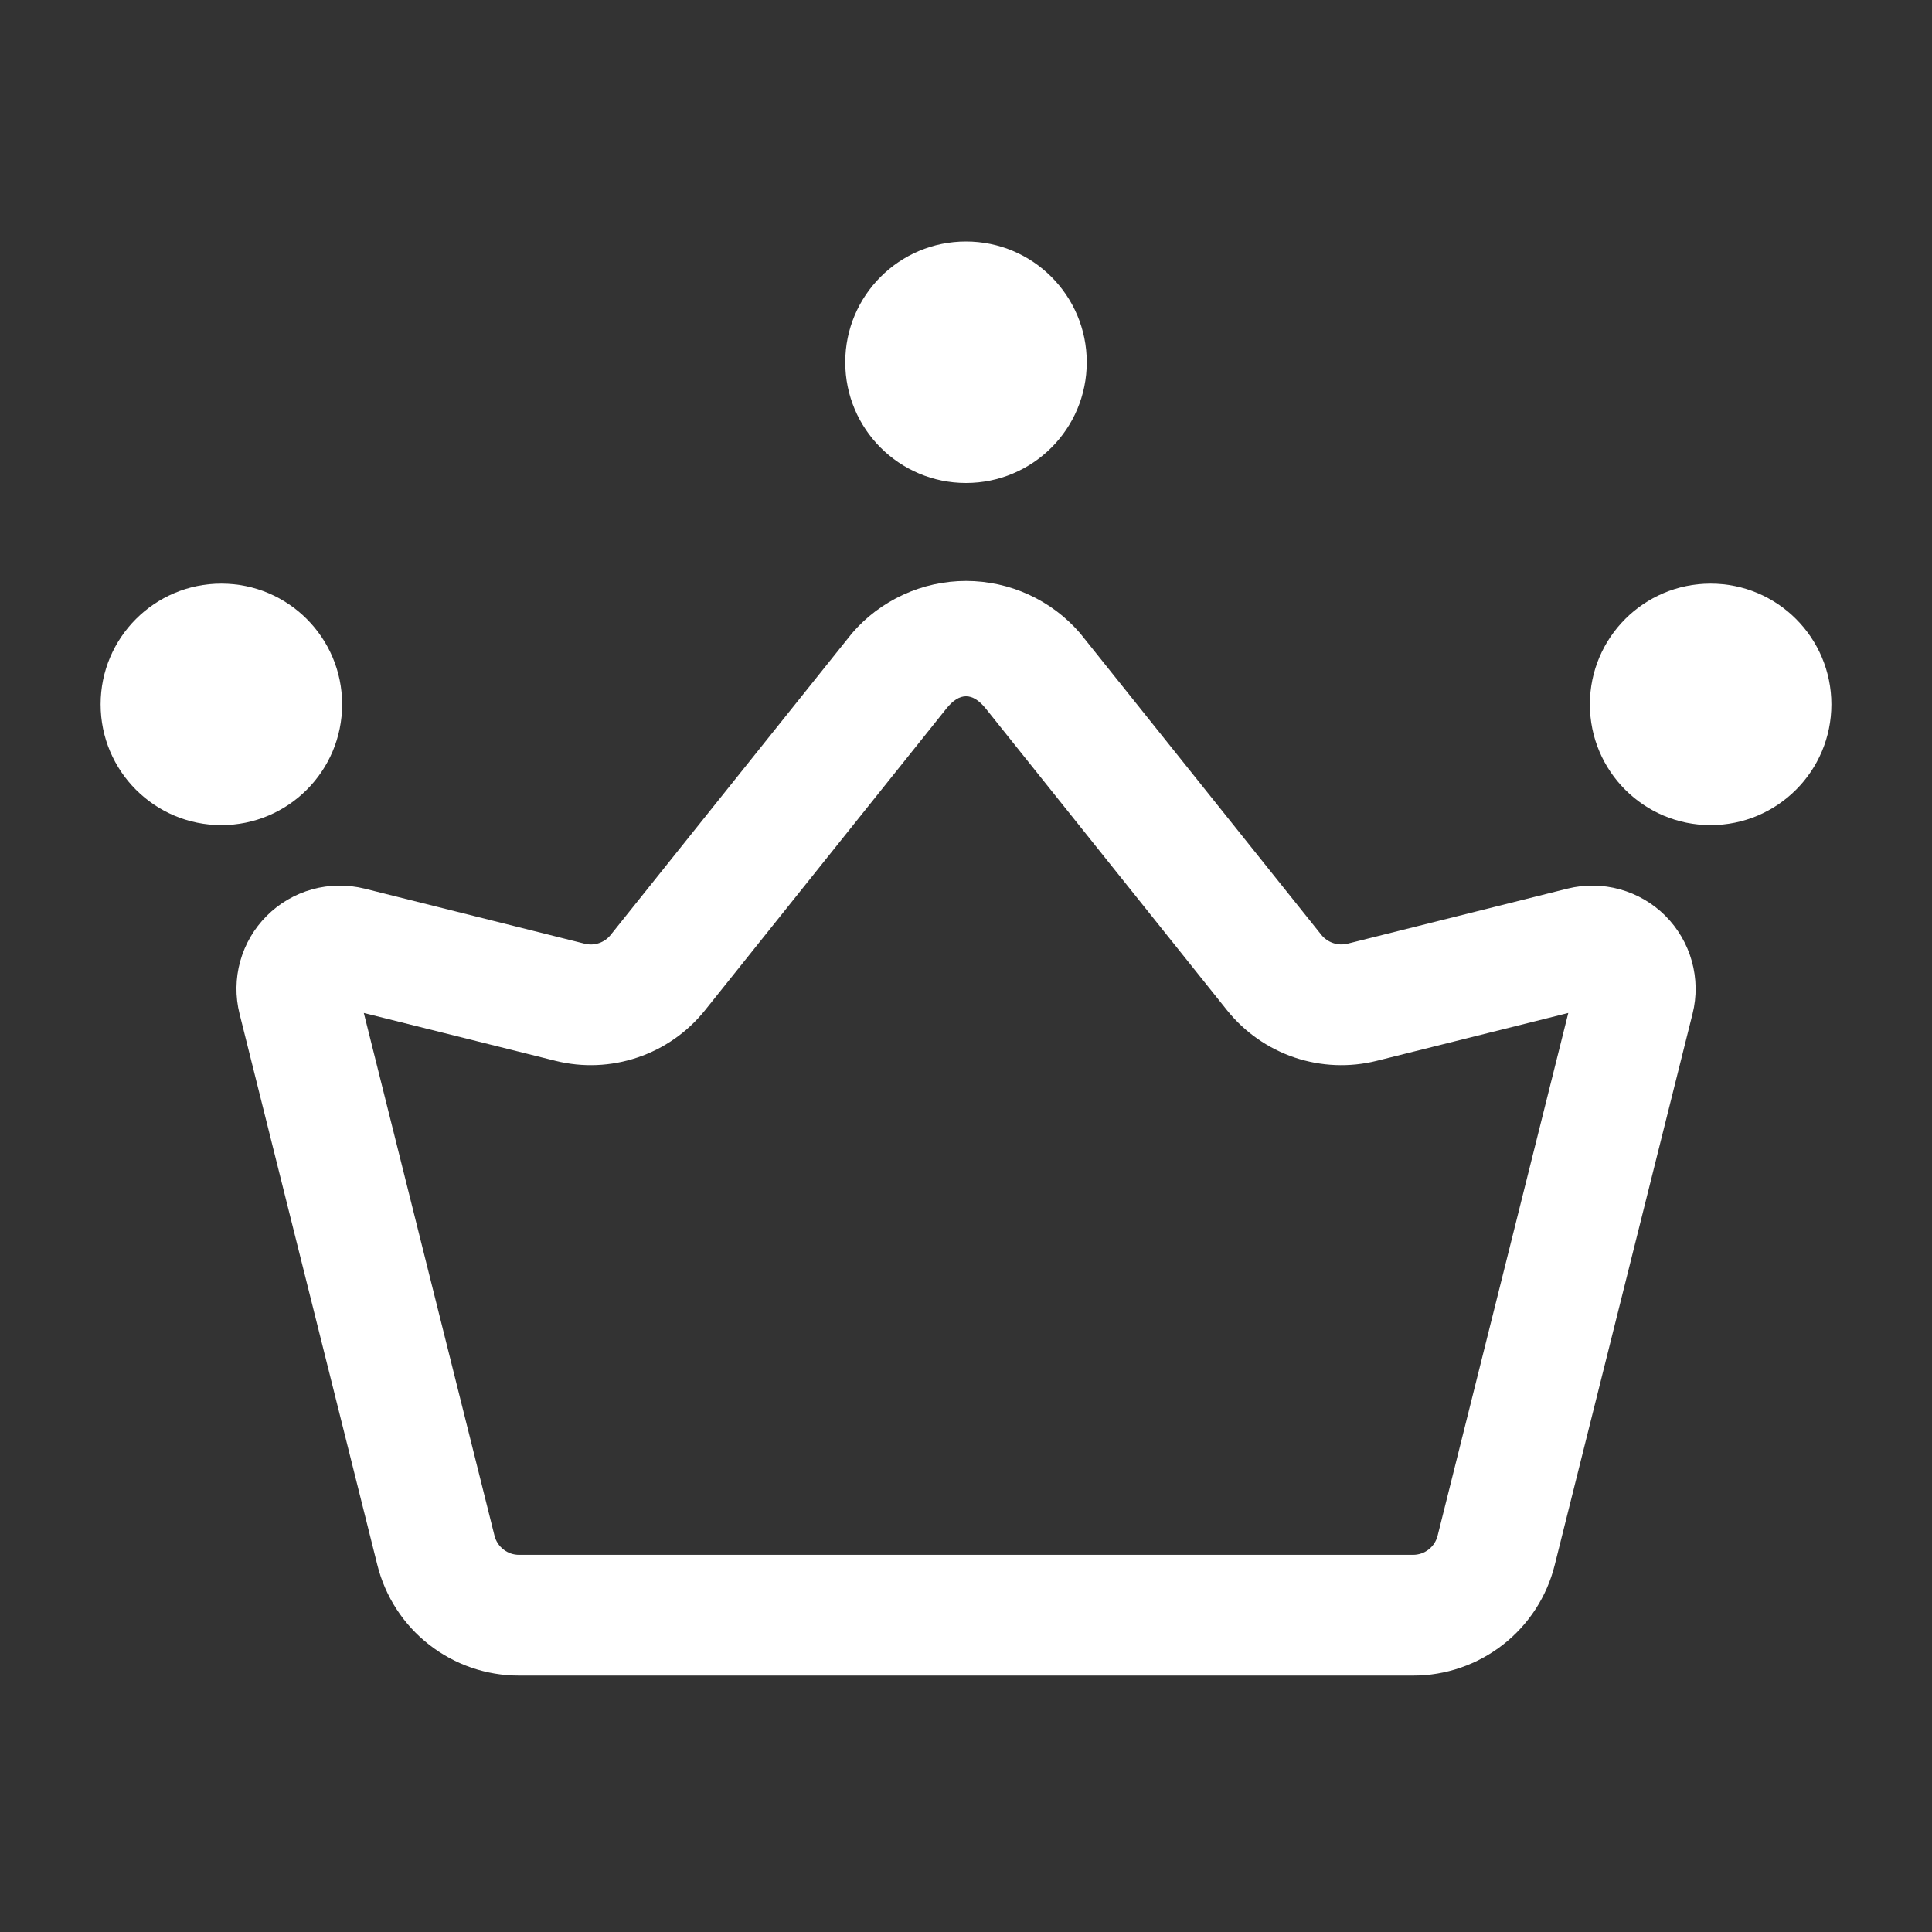 <svg width="36" height="36" viewBox="0 0 36 36" fill="none" xmlns="http://www.w3.org/2000/svg">
<rect x="0" y="0" width="36" height="36" fill="#333333" stroke="none"/>
<path d="M26.331 31.222H9.671C9.064 31.223 8.474 31.02 7.996 30.646C7.517 30.273 7.178 29.749 7.031 29.16L4.464 18.892C4.383 18.569 4.387 18.232 4.476 17.912C4.565 17.592 4.735 17.3 4.97 17.066C5.204 16.831 5.496 16.661 5.816 16.572C6.136 16.483 6.473 16.479 6.796 16.559L10.896 17.585C10.984 17.607 11.076 17.603 11.161 17.574C11.247 17.545 11.322 17.492 11.378 17.422L15.876 11.8C16.139 11.494 16.465 11.249 16.832 11.081C17.199 10.912 17.597 10.825 18.001 10.825C18.404 10.825 18.803 10.912 19.169 11.08C19.536 11.248 19.862 11.493 20.126 11.799L24.623 17.422C24.68 17.492 24.756 17.544 24.842 17.573C24.927 17.602 25.019 17.606 25.107 17.585L29.206 16.559C29.528 16.479 29.865 16.483 30.185 16.572C30.505 16.66 30.797 16.83 31.032 17.065C31.266 17.3 31.436 17.591 31.525 17.911C31.614 18.231 31.619 18.569 31.538 18.891L28.97 29.161C28.824 29.75 28.484 30.273 28.006 30.646C27.527 31.02 26.938 31.223 26.331 31.222ZM6.779 18.875L9.214 28.614C9.239 28.716 9.298 28.807 9.381 28.872C9.464 28.937 9.566 28.972 9.671 28.972H26.331C26.436 28.972 26.538 28.937 26.621 28.872C26.704 28.808 26.762 28.717 26.788 28.615L29.223 18.875L25.652 19.767C25.146 19.893 24.616 19.871 24.122 19.705C23.629 19.538 23.193 19.234 22.867 18.828L18.369 13.204C18.123 12.898 17.879 12.897 17.633 13.205L13.135 18.827C12.809 19.233 12.374 19.538 11.88 19.704C11.387 19.871 10.857 19.893 10.351 19.767L6.779 18.875Z" fill="white"/>
<path d="M4.125 15.375C5.368 15.375 6.375 14.368 6.375 13.125C6.375 11.882 5.368 10.875 4.125 10.875C2.882 10.875 1.875 11.882 1.875 13.125C1.875 14.368 2.882 15.375 4.125 15.375Z" fill="white"/>
<path d="M31.875 15.375C33.118 15.375 34.125 14.368 34.125 13.125C34.125 11.882 33.118 10.875 31.875 10.875C30.632 10.875 29.625 11.882 29.625 13.125C29.625 14.368 30.632 15.375 31.875 15.375Z" fill="white"/>
<path d="M18 9C19.243 9 20.25 7.993 20.25 6.75C20.25 5.507 19.243 4.5 18 4.5C16.757 4.5 15.75 5.507 15.75 6.75C15.75 7.993 16.757 9 18 9Z" fill="white"/>
</svg>
